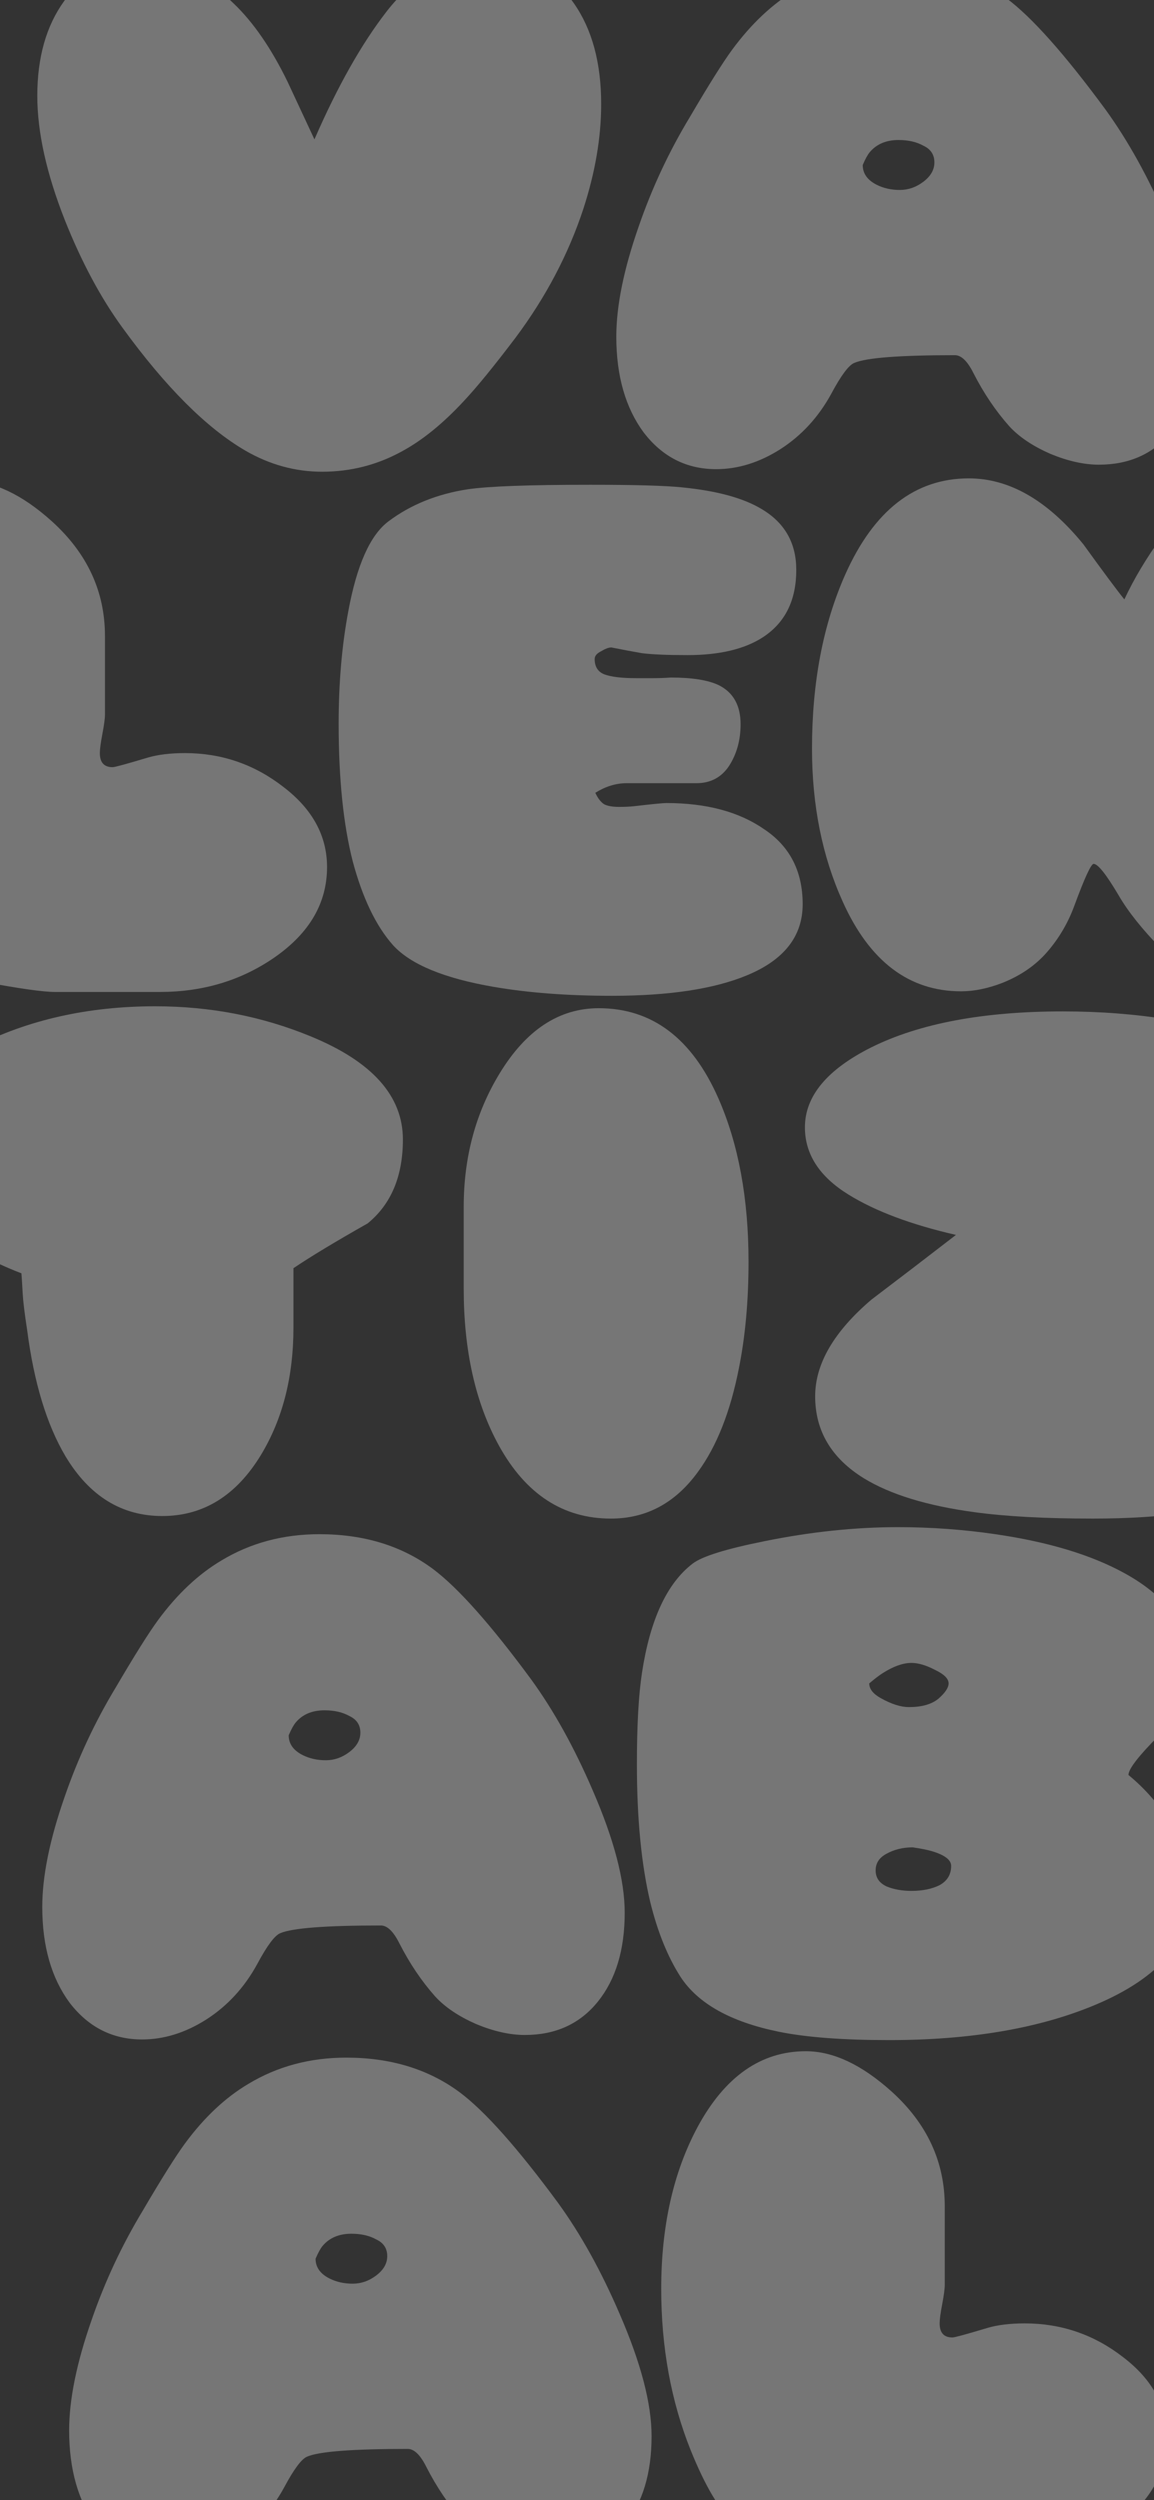 <svg width="375" height="812" viewBox="0 0 375 812" fill="none" xmlns="http://www.w3.org/2000/svg">
<rect x="0" y="0" width="375" height="812" fill="#333333" stroke="none"/>
<path d="M195.356 33.825C195.356 44.64 193.415 56.01 189.532 67.934C184.679 82.632 177.331 96.567 167.486 109.739C160.553 118.891 155.007 125.685 150.847 130.122C144.053 137.47 137.328 142.947 130.673 146.552C122.631 150.989 113.965 153.208 104.675 153.208C95.939 153.208 87.62 150.92 79.717 146.344C67.099 138.996 53.788 125.685 39.783 106.411C32.712 96.706 26.473 85.058 21.065 71.47C15.103 56.356 12.122 42.907 12.122 31.121C12.122 18.642 15.033 8.381 20.857 0.339C26.819 -7.703 35 -11.724 45.399 -11.724C56.908 -11.724 67.099 -7.425 75.973 1.171C82.351 7.272 88.175 15.73 93.444 26.545C96.355 32.785 99.267 39.024 102.179 45.264C109.666 28.071 117.5 14.205 125.681 3.667C134.417 -7.564 145.162 -13.18 157.919 -13.18C170.259 -13.18 179.757 -8.465 186.413 0.963C192.375 9.421 195.356 20.375 195.356 33.825Z" fill="white" fill-opacity="0.33"/>
<path d="M389.539 111.195C389.539 123.258 386.627 132.895 380.803 140.105C374.98 147.315 367.076 150.92 357.093 150.92C352.24 150.92 346.971 149.742 341.286 147.384C335.602 144.889 331.164 141.907 327.975 138.441C323.538 133.449 319.656 127.695 316.328 121.178C314.387 117.296 312.377 115.355 310.297 115.355C292.41 115.355 281.526 116.187 277.643 117.851C275.841 118.544 273.345 121.872 270.156 127.834C265.996 135.46 260.45 141.492 253.517 145.929C246.723 150.227 239.79 152.376 232.718 152.376C223.151 152.376 215.317 148.424 209.216 140.521C203.254 132.479 200.273 122.08 200.273 109.323C200.273 99.34 202.699 87.415 207.552 73.55C211.851 61.071 217.397 49.216 224.191 37.984C230.292 27.585 234.868 20.306 237.918 16.146C244.158 7.688 251.021 1.241 258.509 -3.196C267.937 -8.881 278.544 -11.724 290.33 -11.724C304.75 -11.724 317.022 -7.98 327.143 -0.493C335.324 5.608 346.001 17.602 359.173 35.489C366.522 45.611 373.177 57.604 379.14 71.47C386.072 87.415 389.539 100.657 389.539 111.195ZM303.641 52.751C303.641 50.256 302.463 48.453 300.105 47.344C297.887 46.096 295.183 45.472 291.994 45.472C287.973 45.472 284.853 46.789 282.635 49.424C281.941 50.256 281.179 51.642 280.347 53.583C280.347 56.356 281.872 58.506 284.923 60.031C287.141 61.14 289.637 61.695 292.41 61.695C295.183 61.695 297.748 60.794 300.105 58.991C302.463 57.188 303.641 55.109 303.641 52.751Z" fill="white" fill-opacity="0.33"/>
<path d="M106.277 281.611C106.277 293.258 100.592 303.033 89.222 310.937C78.407 318.424 65.997 322.168 51.993 322.168H17.883C14.001 322.168 6.167 321.059 -5.619 318.84C-20.871 315.929 -30.508 312.739 -34.529 309.273C-39.104 305.252 -43.749 297.418 -48.464 285.771C-54.842 269.825 -58.031 252.355 -58.031 233.359C-58.031 212.976 -54.079 195.436 -46.176 180.739C-37.302 164.377 -25.585 156.196 -11.026 156.196C-2.152 156.196 7.138 160.564 16.843 169.299C28.352 179.699 34.106 192.108 34.106 206.529V232.111C34.106 233.359 33.829 235.438 33.274 238.35C32.72 241.262 32.442 243.342 32.442 244.59C32.442 247.64 33.829 249.165 36.602 249.165C37.295 249.165 41.108 248.126 48.041 246.046C51.369 245.075 55.39 244.59 60.104 244.59C72.029 244.59 82.705 248.264 92.134 255.613C101.563 262.823 106.277 271.489 106.277 281.611Z" fill="white" fill-opacity="0.33"/>
<path d="M260.835 293.674C260.835 304.073 254.804 311.769 242.741 316.76C232.064 321.197 217.436 323.416 198.856 323.416C184.436 323.416 171.61 322.445 160.379 320.504C144.295 317.731 133.41 313.225 127.725 306.985C122.179 300.746 117.811 291.664 114.622 279.739C111.572 267.815 110.047 252.909 110.047 235.023C110.047 221.85 111.087 209.718 113.166 198.625C115.939 183.512 120.307 173.736 126.269 169.299C133.48 163.892 142.076 160.425 152.059 158.9C158.715 157.93 171.957 157.444 191.785 157.444C206.205 157.444 216.119 157.722 221.526 158.276C232.896 159.385 241.562 161.743 247.524 165.348C255.012 169.785 258.756 176.371 258.756 185.106C258.756 194.951 255.15 202.23 247.94 206.945C241.978 210.827 233.797 212.768 223.398 212.768C216.881 212.768 211.959 212.56 208.631 212.144C205.442 211.59 202.114 210.966 198.648 210.272C197.816 210.272 196.707 210.688 195.32 211.52C193.934 212.214 193.24 213.045 193.24 214.016C193.24 216.512 194.28 218.176 196.36 219.008C198.579 219.84 202.045 220.256 206.759 220.256C208.562 220.256 210.364 220.256 212.167 220.256C214.108 220.256 216.049 220.186 217.991 220.048C224.923 220.048 230.123 220.88 233.589 222.543C238.304 224.901 240.661 229.13 240.661 235.23C240.661 240.361 239.413 244.867 236.917 248.749C234.421 252.493 230.886 254.365 226.31 254.365H203.64C200.173 254.365 196.776 255.405 193.448 257.485C194.28 259.287 195.251 260.535 196.36 261.229C197.469 261.783 199.064 262.061 201.144 262.061C203.085 262.061 204.68 261.991 205.927 261.853C211.89 261.159 215.425 260.813 216.535 260.813C229.568 260.813 240.176 263.655 248.356 269.34C256.676 274.886 260.835 282.998 260.835 293.674Z" fill="white" fill-opacity="0.33"/>
<path d="M458.125 243.134C458.125 263.655 455.005 280.779 448.766 294.506C440.724 312.115 428.453 320.92 411.952 320.92C404.881 320.92 398.156 319.672 391.778 317.176C385.538 314.681 380.755 311.7 377.427 308.233C371.187 301.855 366.542 296.031 363.492 290.762C359.471 283.968 356.767 280.571 355.381 280.571C354.549 280.571 352.469 285.077 349.141 294.09C347.061 299.775 344.08 304.836 340.198 309.273C336.454 313.571 331.601 316.899 325.639 319.256C320.925 321.059 316.488 321.96 312.328 321.96C295.412 321.96 282.586 312.254 273.851 292.842C267.195 278.145 263.867 261.575 263.867 243.134C263.867 221.642 267.472 202.785 274.683 186.562C283.973 165.764 297.353 155.364 314.824 155.364C327.996 155.364 340.406 162.505 352.053 176.787C358.57 185.799 363.007 191.762 365.364 194.673C368.553 187.879 372.574 181.155 377.427 174.499C387.272 161.049 397.602 154.324 408.417 154.324C425.61 154.324 438.713 165.209 447.726 186.978C454.659 203.755 458.125 222.474 458.125 243.134Z" fill="white" fill-opacity="0.33"/>
<path d="M130.923 370.081C130.923 382.006 127.11 391.088 119.484 397.327C108.946 403.289 100.904 408.142 95.358 411.886V431.229C95.358 447.174 91.822 460.97 84.751 472.618C76.708 485.79 66.032 492.376 52.721 492.376C39.548 492.376 29.08 485.929 21.315 473.033C15.214 462.773 11.055 449.115 8.836 432.061C8.004 426.653 7.519 422.701 7.38 420.205C7.242 417.571 7.103 415.352 6.964 413.55C-4.267 409.252 -13.696 403.705 -21.322 396.911C-29.641 389.424 -33.801 380.411 -33.801 369.873C-33.801 358.503 -25.204 348.52 -8.011 339.923C9.183 331.188 28.664 326.82 50.433 326.82C68.32 326.82 85.166 330.079 100.973 336.596C120.94 344.776 130.923 355.938 130.923 370.081Z" fill="white" fill-opacity="0.33"/>
<path d="M243.241 409.806C243.241 422.424 242.201 433.932 240.121 444.332C237.348 458.475 232.911 469.706 226.81 478.025C219.462 488.147 210.033 493.208 198.525 493.208C182.995 493.208 170.863 485.305 162.127 469.498C154.501 455.632 150.688 438.647 150.688 418.542V391.919C150.688 375.835 154.57 361.415 162.335 348.659C170.932 334.516 181.678 327.444 194.573 327.444C211.905 327.444 224.869 337.22 233.466 356.77C239.983 371.606 243.241 389.285 243.241 409.806Z" fill="white" fill-opacity="0.33"/>
<path d="M433.775 459.099C433.775 470.884 425.871 479.689 410.064 485.513C396.199 490.643 377.896 493.208 355.156 493.208C339.627 493.208 326.801 492.515 316.679 491.128C301.288 489.048 289.295 485.374 280.698 480.105C270.16 473.588 264.891 464.714 264.891 453.483C264.891 442.945 270.992 432.477 283.194 422.077C292.345 415.144 301.496 408.142 310.648 401.071C296.089 397.743 284.442 393.375 275.706 387.968C266.278 382.144 261.563 374.865 261.563 366.129C261.563 356.007 268.773 347.341 283.194 340.131C298.862 332.367 319.591 328.484 345.381 328.484C357.583 328.484 369.161 329.385 380.115 331.188C394.951 333.684 406.529 337.497 414.848 342.627C425.247 349.144 430.447 357.671 430.447 368.209C430.447 376.667 426.079 385.68 417.344 395.247C407.776 404.815 398.279 414.313 388.85 423.741C388.85 425.544 390.514 426.792 393.842 427.485C400.913 429.01 408.192 431.575 415.68 435.18C420.81 437.676 424.97 440.796 428.159 444.54C431.903 448.977 433.775 453.83 433.775 459.099Z" fill="white" fill-opacity="0.33"/>
<path d="M203.003 621.195C203.003 633.258 200.091 642.895 194.267 650.105C188.444 657.315 180.54 660.92 170.557 660.92C165.704 660.92 160.435 659.742 154.75 657.384C149.065 654.889 144.628 651.908 141.439 648.441C137.002 643.449 133.12 637.695 129.792 631.178C127.851 627.296 125.84 625.355 123.761 625.355C105.874 625.355 94.989 626.187 91.107 627.851C89.305 628.544 86.809 631.872 83.62 637.834C79.46 645.46 73.914 651.492 66.981 655.929C60.187 660.227 53.254 662.376 46.182 662.376C36.615 662.376 28.781 658.424 22.68 650.521C16.718 642.479 13.737 632.08 13.737 619.323C13.737 609.34 16.163 597.416 21.016 583.55C25.314 571.071 30.861 559.216 37.655 547.984C43.756 537.585 48.331 530.306 51.382 526.146C57.621 517.688 64.485 511.241 71.972 506.804C81.401 501.119 92.008 498.276 103.794 498.276C118.214 498.276 130.485 502.02 140.607 509.507C148.788 515.608 159.465 527.602 172.637 545.489C179.986 555.611 186.641 567.604 192.603 581.47C199.536 597.416 203.003 610.657 203.003 621.195ZM117.105 562.751C117.105 560.256 115.926 558.453 113.569 557.344C111.351 556.096 108.647 555.472 105.458 555.472C101.437 555.472 98.317 556.789 96.099 559.424C95.405 560.256 94.643 561.642 93.811 563.583C93.811 566.356 95.336 568.506 98.386 570.031C100.605 571.14 103.101 571.695 105.874 571.695C108.647 571.695 111.212 570.794 113.569 568.991C115.926 567.188 117.105 565.109 117.105 562.751Z" fill="white" fill-opacity="0.33"/>
<path d="M387.704 613.292C387.704 629.653 377.097 642.271 355.883 651.145C337.719 658.771 315.395 662.584 288.912 662.584C273.937 662.584 262.012 661.683 253.138 659.88C237.47 656.691 226.794 650.729 221.109 641.994C216.949 635.477 213.691 627.435 211.333 617.867C208.422 605.666 206.966 590.691 206.966 572.943C206.966 560.325 207.52 550.411 208.63 543.201C211.264 526.007 216.741 514.222 225.06 507.844C228.111 505.486 235.876 503.06 248.355 500.564C263.33 497.514 277.819 495.988 291.823 495.988C302.5 495.988 313.038 496.751 323.437 498.276C340.63 500.772 354.635 505.001 365.45 510.963C379.593 518.728 386.664 528.85 386.664 541.329C386.664 549.51 383.337 556.928 376.681 563.583C370.026 570.239 366.698 574.537 366.698 576.478C372.106 580.915 376.82 586.323 380.841 592.701C385.417 599.773 387.704 606.636 387.704 613.292ZM308.254 546.737C308.254 545.211 306.798 543.756 303.887 542.369C300.975 540.844 298.41 540.081 296.191 540.081C293.418 540.081 290.298 541.19 286.832 543.409C285.723 544.102 284.267 545.211 282.464 546.737C282.464 548.539 283.712 550.134 286.208 551.52C289.674 553.461 292.725 554.432 295.359 554.432C299.519 554.432 302.708 553.531 304.926 551.728C307.145 549.787 308.254 548.123 308.254 546.737ZM309.086 606.012C309.086 604.071 307.006 602.476 302.847 601.229C301.46 600.813 299.38 600.397 296.607 599.981C293.418 599.981 290.576 600.674 288.08 602.061C285.723 603.308 284.544 605.111 284.544 607.468C284.544 609.825 285.723 611.558 288.08 612.668C290.437 613.638 293.141 614.124 296.191 614.124C299.796 614.124 302.847 613.5 305.342 612.252C307.838 610.865 309.086 608.785 309.086 606.012Z" fill="white" fill-opacity="0.33"/>
<path d="M211.736 791.195C211.736 803.258 208.825 812.895 203.001 820.105C197.177 827.315 189.274 830.92 179.291 830.92C174.438 830.92 169.169 829.742 163.484 827.384C157.799 824.889 153.362 821.908 150.173 818.441C145.736 813.449 141.854 807.695 138.526 801.178C136.585 797.296 134.574 795.355 132.494 795.355C114.608 795.355 103.723 796.187 99.841 797.851C98.038 798.544 95.542 801.872 92.353 807.834C88.194 815.46 82.647 821.492 75.715 825.929C68.92 830.227 61.987 832.376 54.916 832.376C45.349 832.376 37.515 828.424 31.414 820.521C25.452 812.479 22.471 802.08 22.471 789.323C22.471 779.34 24.897 767.416 29.75 753.55C34.048 741.071 39.594 729.216 46.389 717.984C52.49 707.585 57.065 700.306 60.116 696.146C66.355 687.688 73.219 681.241 80.706 676.804C90.135 671.119 100.742 668.276 112.528 668.276C126.948 668.276 139.219 672.02 149.341 679.507C157.522 685.608 168.198 697.602 181.371 715.489C188.719 725.611 195.375 737.604 201.337 751.47C208.27 767.416 211.736 780.657 211.736 791.195ZM125.839 732.751C125.839 730.256 124.66 728.453 122.303 727.344C120.085 726.096 117.381 725.472 114.192 725.472C110.171 725.472 107.051 726.789 104.832 729.424C104.139 730.256 103.376 731.642 102.545 733.583C102.545 736.356 104.07 738.506 107.12 740.031C109.339 741.14 111.835 741.695 114.608 741.695C117.381 741.695 119.946 740.794 122.303 738.991C124.66 737.188 125.839 735.109 125.839 732.751Z" fill="white" fill-opacity="0.33"/>
<path d="M379.175 791.611C379.175 803.258 373.49 813.033 362.121 820.937C351.305 828.424 338.896 832.168 324.891 832.168H290.782C286.9 832.168 279.065 831.059 267.28 828.84C252.027 825.929 242.391 822.739 238.37 819.273C233.794 815.252 229.149 807.418 224.435 795.771C218.057 779.825 214.868 762.355 214.868 743.359C214.868 722.976 218.819 705.436 226.723 690.739C235.597 674.377 247.313 666.196 261.872 666.196C270.746 666.196 280.036 670.564 289.742 679.299C301.25 689.699 307.005 702.108 307.005 716.529V742.111C307.005 743.359 306.727 745.438 306.173 748.35C305.618 751.262 305.341 753.342 305.341 754.59C305.341 757.64 306.727 759.165 309.501 759.165C310.194 759.165 314.007 758.126 320.94 756.046C324.267 755.075 328.288 754.59 333.003 754.59C344.927 754.59 355.604 758.264 365.032 765.613C374.461 772.823 379.175 781.489 379.175 791.611Z" fill="white" fill-opacity="0.33"/>
</svg>
